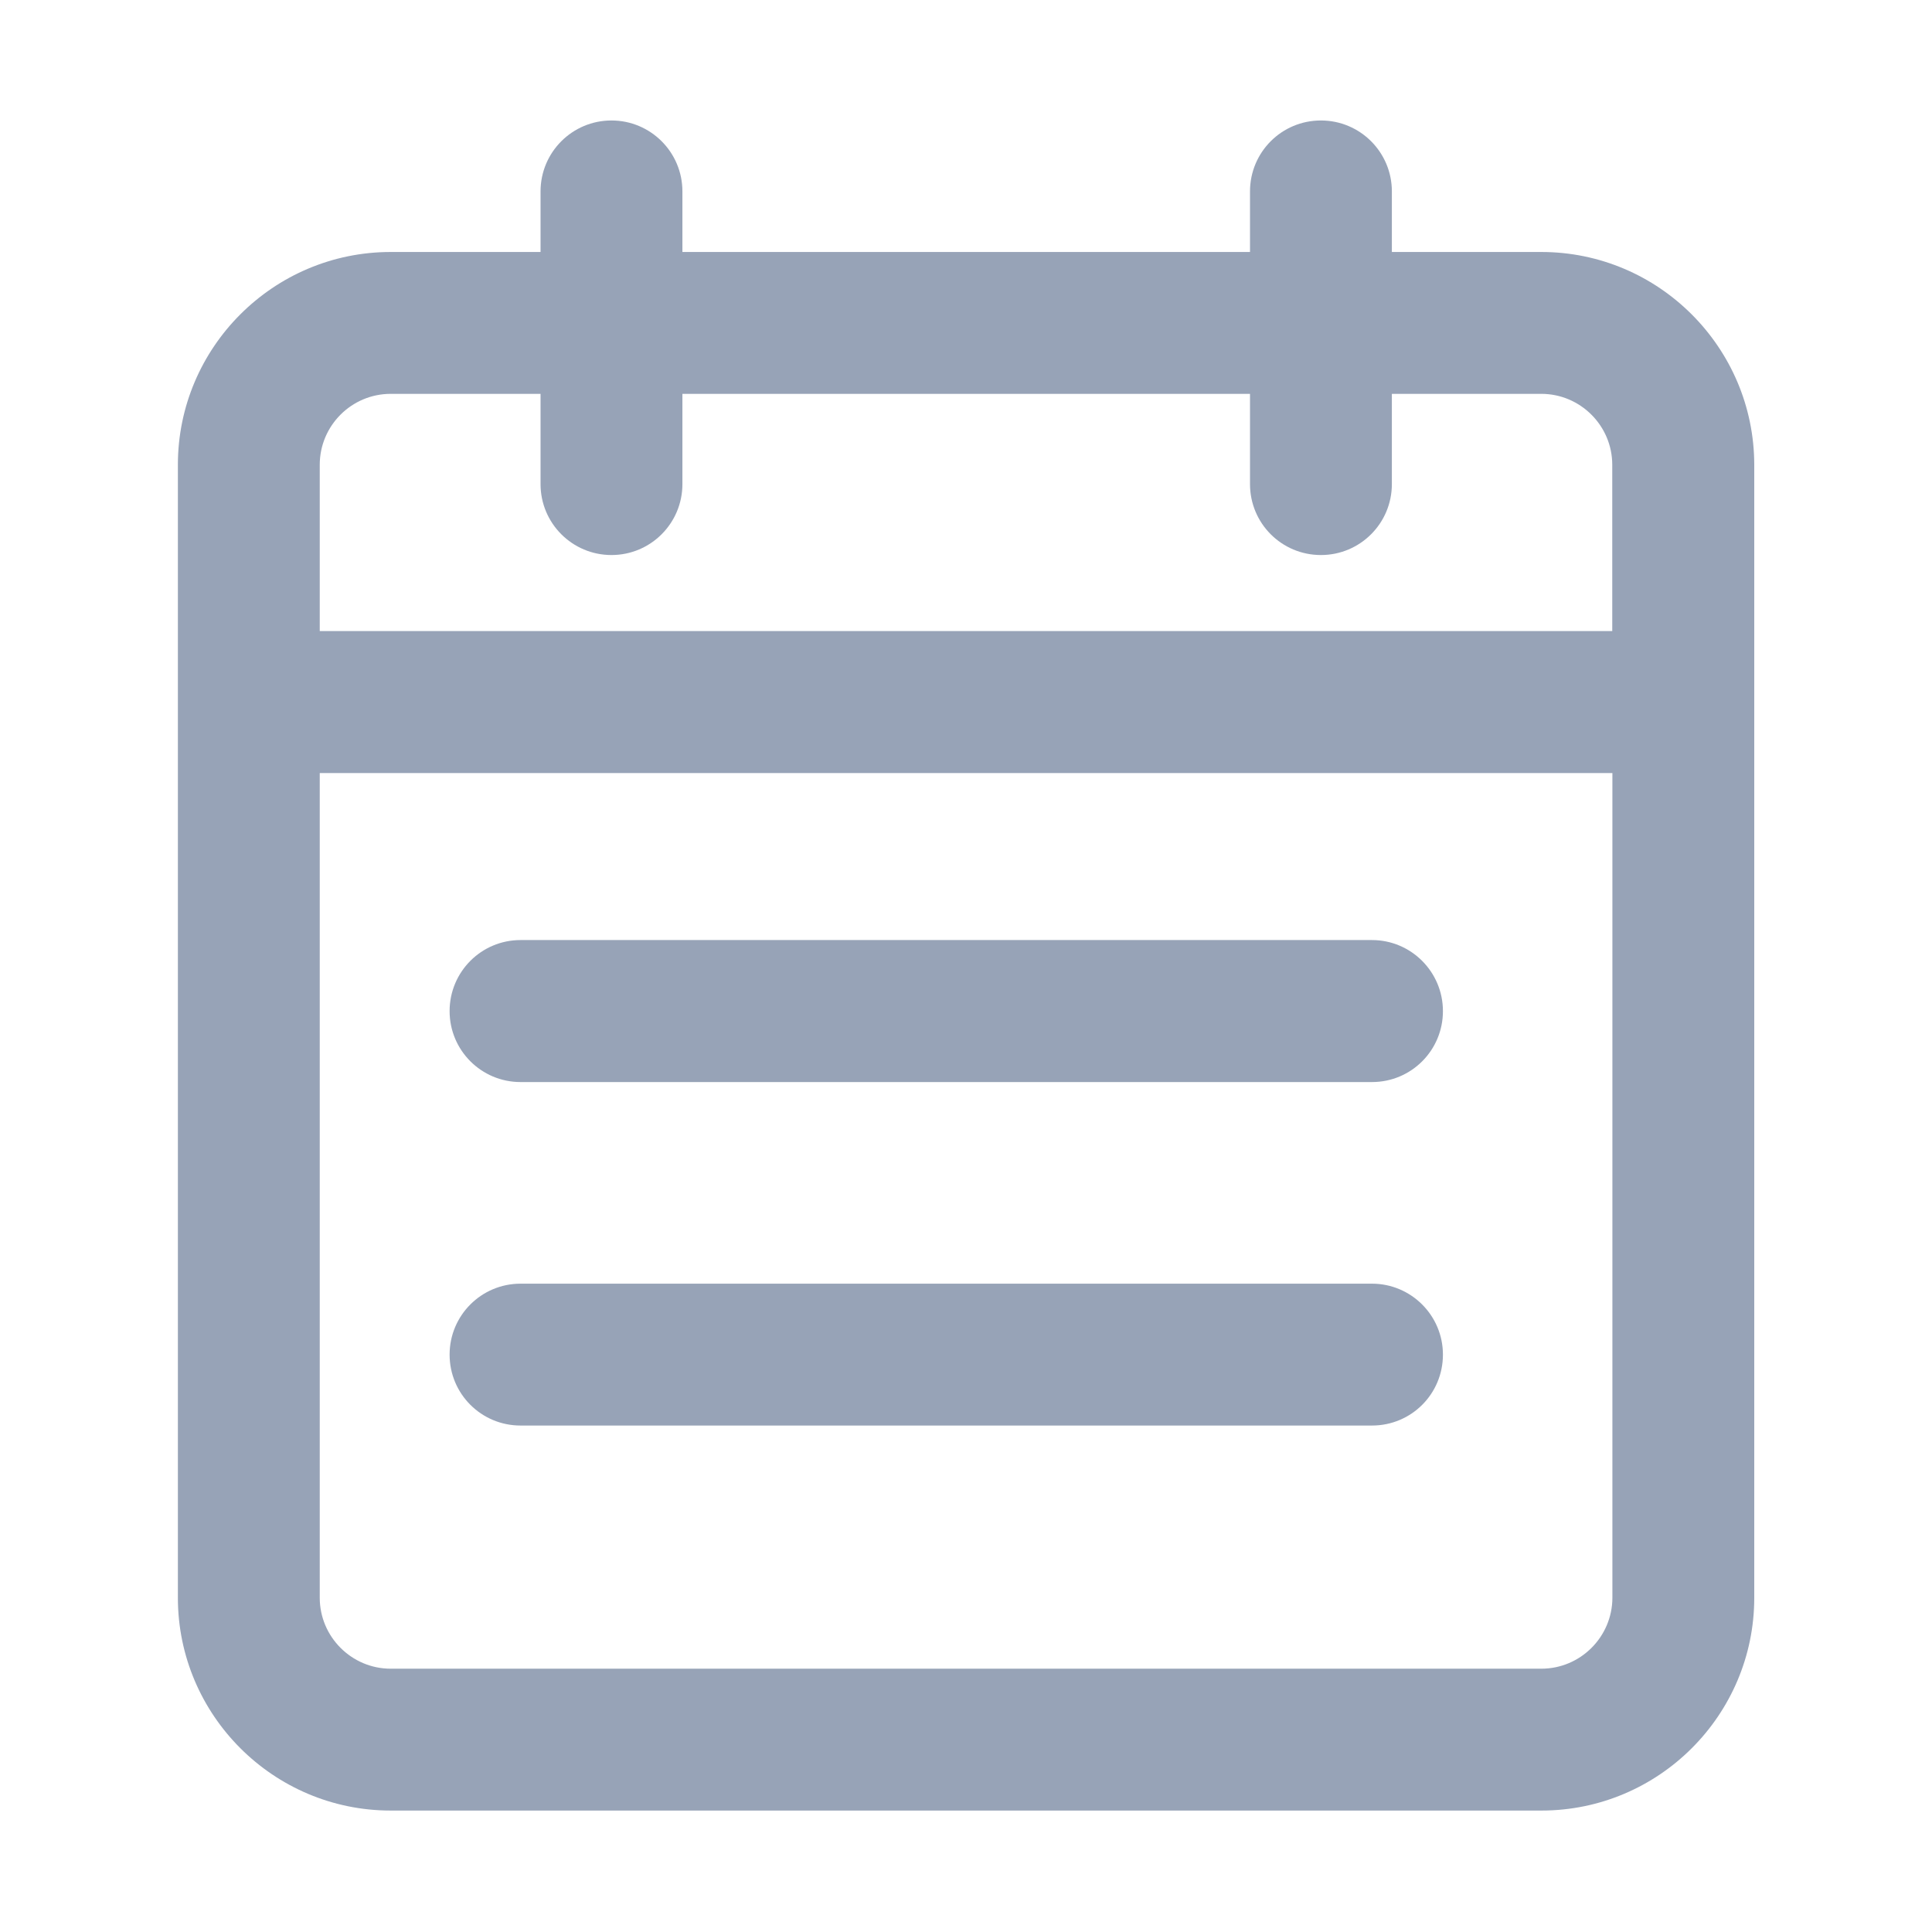 <svg width="14" height="14" viewBox="0 0 14 14" fill="none" xmlns="http://www.w3.org/2000/svg">
<g id="Frame">
<path id="Vector" d="M11.169 1.826H10.086V1.387C10.086 1.103 9.856 0.873 9.572 0.873C9.287 0.873 9.058 1.103 9.058 1.387V1.826H4.945V1.387C4.945 1.103 4.715 0.873 4.431 0.873C4.147 0.873 3.917 1.103 3.917 1.387V1.826H2.831C1.981 1.826 1.289 2.518 1.289 3.368V11.578C1.289 12.428 1.981 13.12 2.831 13.12H11.17C12.02 13.12 12.712 12.428 12.712 11.578V3.368C12.711 2.518 12.019 1.826 11.169 1.826ZM2.831 2.854H3.917V3.508C3.917 3.792 4.147 4.022 4.431 4.022C4.715 4.022 4.945 3.792 4.945 3.508V2.854H9.058V3.508C9.058 3.792 9.287 4.022 9.572 4.022C9.856 4.022 10.086 3.792 10.086 3.508V2.854H11.169C11.452 2.854 11.683 3.085 11.683 3.368V4.573H2.317V3.368C2.317 3.085 2.547 2.854 2.831 2.854ZM11.169 12.092H2.831C2.548 12.092 2.317 11.861 2.317 11.578V5.602H11.684V11.579C11.683 11.861 11.453 12.092 11.169 12.092Z" fill="#97A3B7"/>
<path id="Vector_2" d="M9.942 6.812H3.772C3.488 6.812 3.258 7.042 3.258 7.327C3.258 7.611 3.488 7.841 3.772 7.841H9.942C10.227 7.841 10.456 7.611 10.456 7.327C10.456 7.042 10.225 6.812 9.942 6.812ZM9.942 9.302H3.772C3.488 9.302 3.258 9.532 3.258 9.816C3.258 10.101 3.488 10.33 3.772 10.33H9.942C10.227 10.33 10.456 10.101 10.456 9.816C10.456 9.532 10.225 9.302 9.942 9.302Z" fill="#97A3B7"/>
</g>
</svg>
